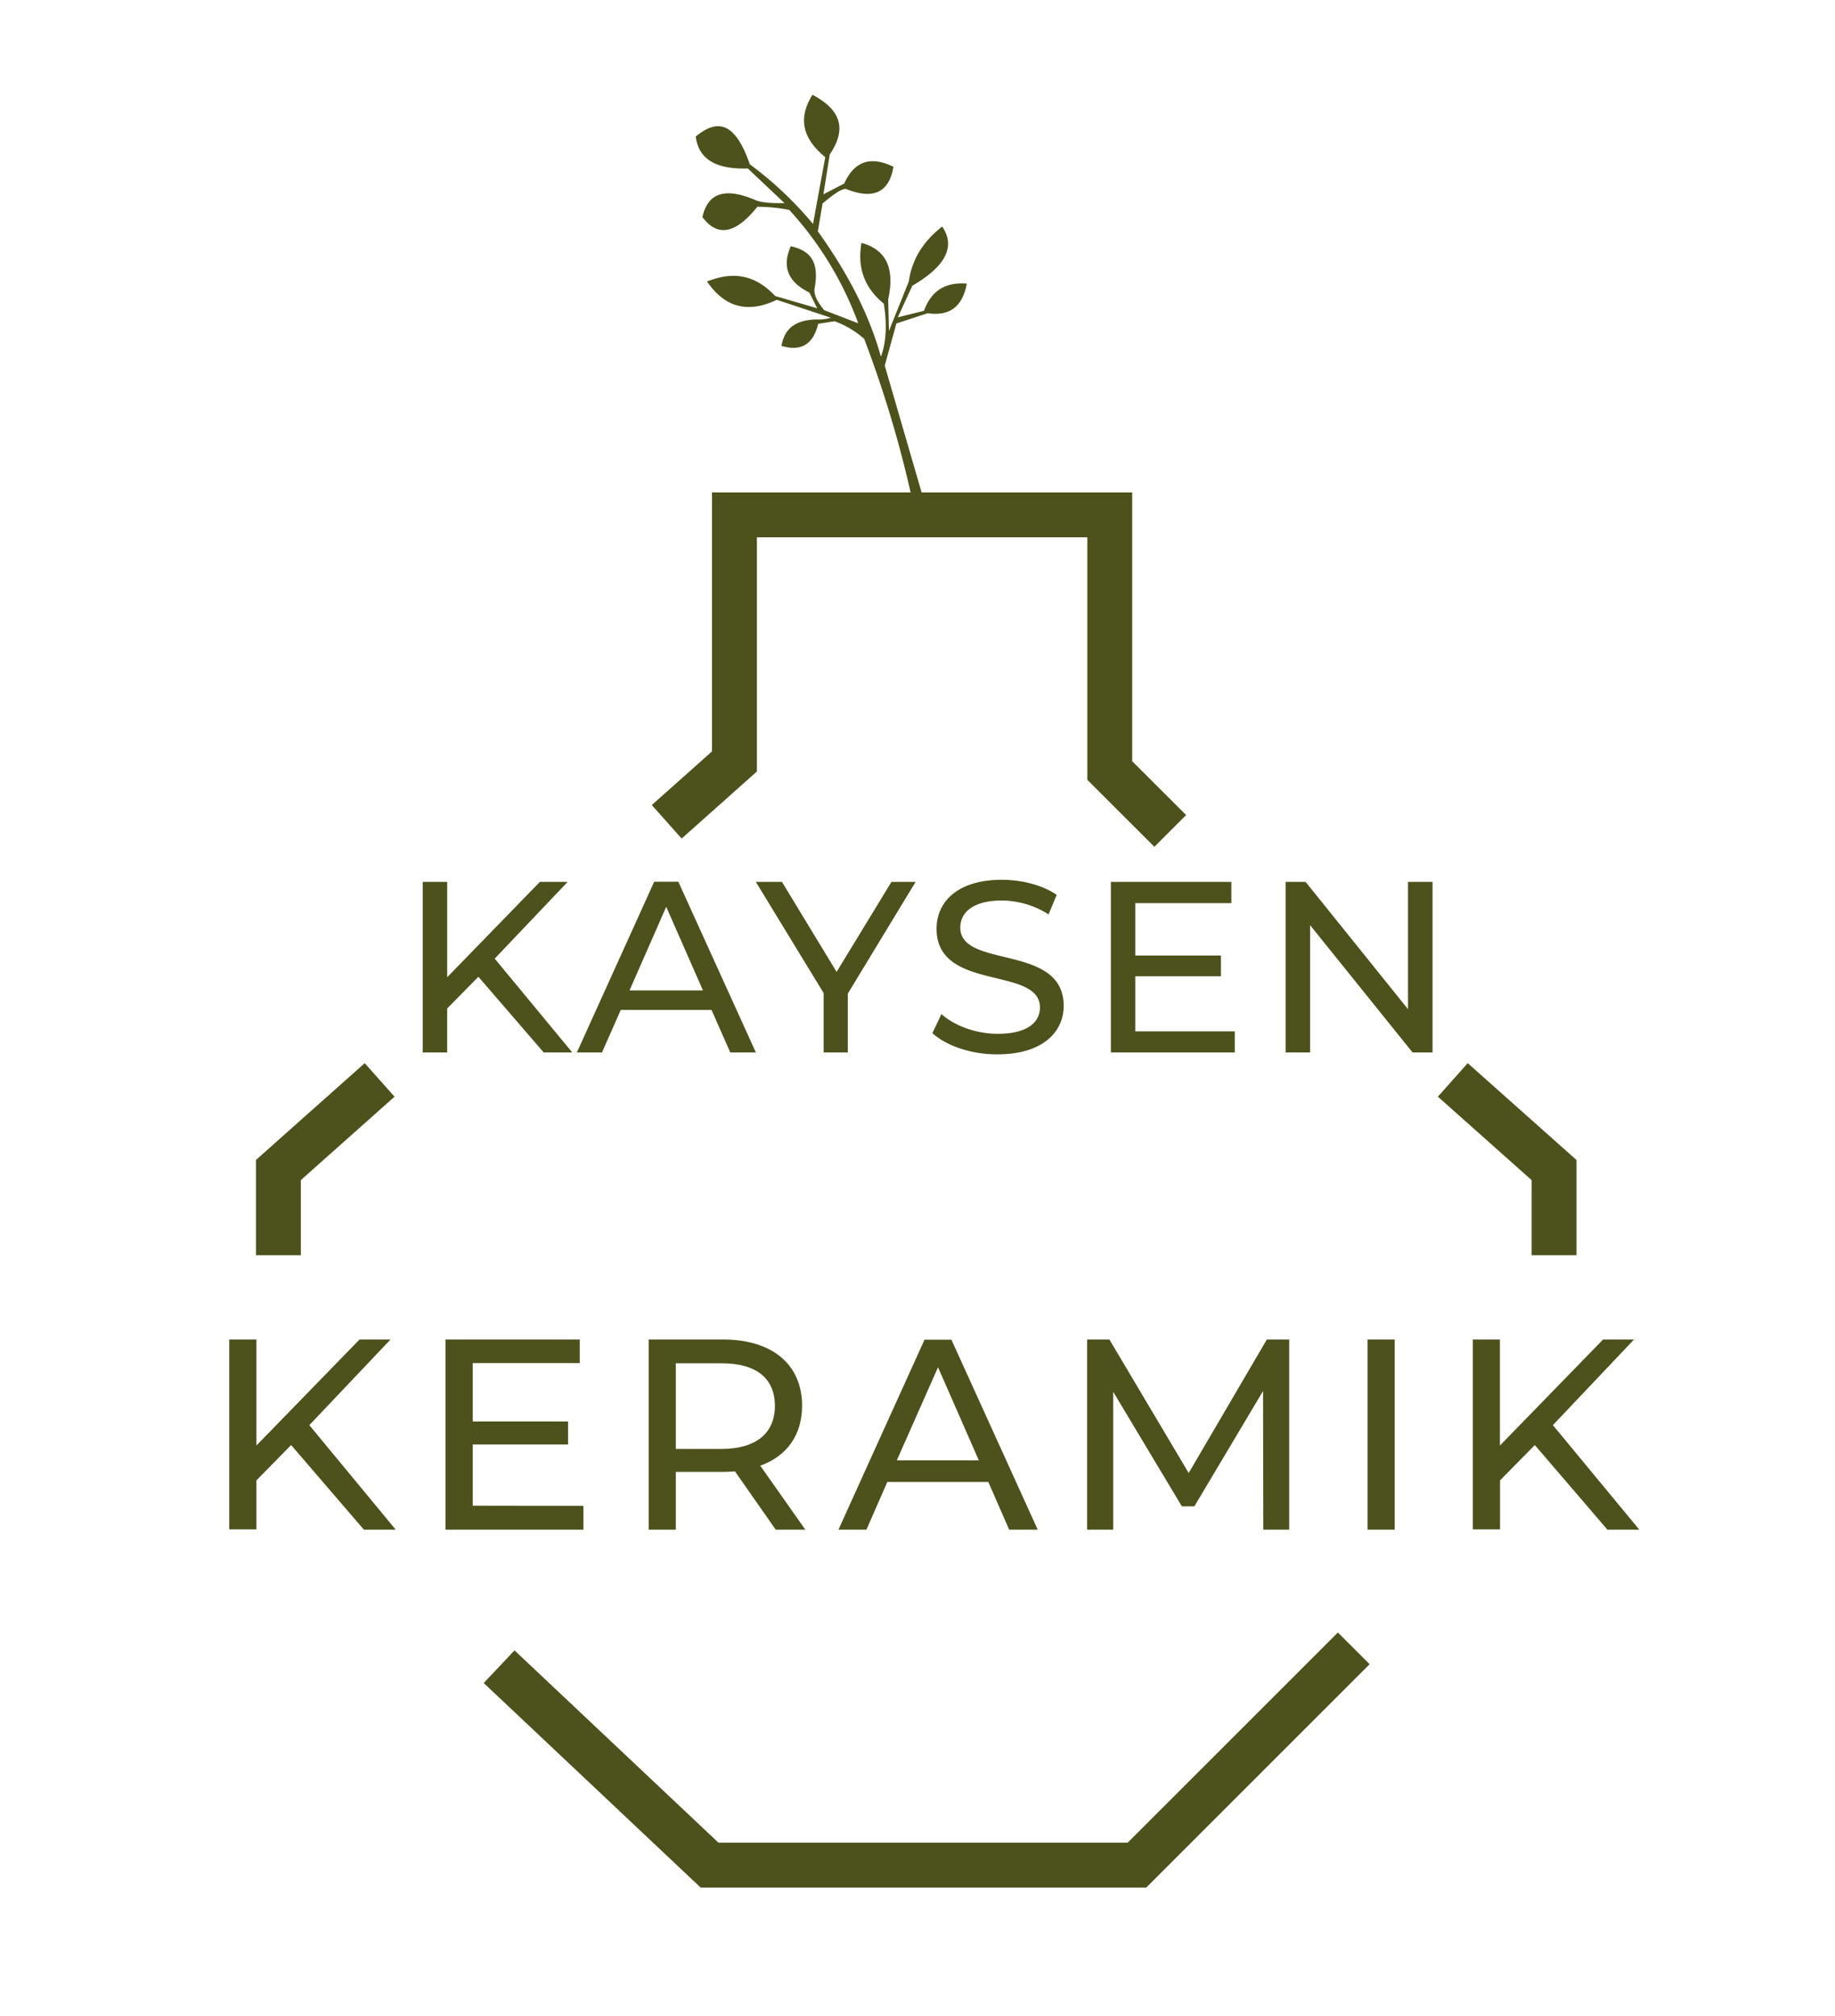 <svg id="Layer_1" data-name="Layer 1" xmlns="http://www.w3.org/2000/svg" width="449.78" height="494.22" viewBox="0 0 449.78 494.22">
  <g>
    <path d="M224.39,126.22a279,279,0,0,0-12.57-43.15,22.16,22.16,0,0,0-7.28-4.32l-4,.63c-1.23,5.2-4.34,6.8-9,5.41.68-3.51,2.52-6.3,8.56-6.48a10,10,0,0,0,3.56-.42L190.4,73.5c-7.53,3.59-13,1.49-17.1-4.49,5.71-2.26,11.32-2.19,16.71,3.56l10.29,3-1.91-3.85c-5.49-2.7-6.68-6.57-4.56-11.35,4.18.95,7.24,3.18,5.8,10.52-.11,1.74,1,3.44,2.38,5.14l8.36,3.23a83.79,83.79,0,0,0-16.91-27.8,40.09,40.09,0,0,0-7.83-.77c-5.19,6.52-9.71,7.59-13.46,2.52,1.23-5.4,4.91-7.66,13.13-4.1,1.64.65,4.25.71,7,.69l-9-8.5c-8.74.27-12.11-2.91-12.77-7.82,4.84-4,9.43-4.31,13.26,6.8A89.36,89.36,0,0,1,199.28,54.9l3-16.38C196,33.39,196,28.3,199.14,23.23c6.21,3.3,8.92,7.74,4.24,14.63l-1.55,9.78L206.92,45c2.35-5.17,6.17-7,12.07-4.11-1,6-4.63,8.27-11.72,5.4-1.54.18-3.61,1.92-5.65,3.58l-1.16,6.83c6.8,9.51,12.35,19.58,15.46,30.74,1.41-3.82,1.46-8.21.71-13-5.18-4.24-6.43-9.34-5.47-14.9,6,1.64,8.24,6.18,6.54,13.85l.19,7.74L222.76,69c.76-5.44,3.58-9.88,8.18-13.46,3.24,4.75,1.12,9.58-7.32,14.51l-3.56,7.74,6.42-1.59c1.71-4.77,5.12-7.12,10.5-6.66-1,5.32-3.92,8.08-9.59,7.24l-7.67,2.52-2.86,10.32,10.07,34.65Z" fill="#4d511b"/>
    <polyline points="122.34 408.59 173.91 457.22 278.69 457.22 331.82 404.09" fill="none" stroke="#4d511b" stroke-miterlimit="10" stroke-width="11"/>
    <polyline points="93.05 264.74 68.24 286.83 68.24 307.72" fill="none" stroke="#4d511b" stroke-miterlimit="10" stroke-width="11"/>
    <polyline points="356.1 264.74 380.91 286.83 380.91 307.72" fill="none" stroke="#4d511b" stroke-miterlimit="10" stroke-width="11"/>
    <polyline points="286.84 203.7 272.02 188.89 272.02 126.22 180.02 126.22 180.02 186.67 163.42 201.46" fill="none" stroke="#4d511b" stroke-miterlimit="10" stroke-width="11"/>
    <g>
      <path d="M117.26,239.45l-7.65,7.77V258h-6V216.2h6v23.37l22.71-23.37h6.81L121.26,235l19,23h-7Z" fill="#4d511b"/>
      <path d="M174.4,247.58H152.16L147.56,258H141.4l18.95-41.84h5.92l19,41.84H179Zm-2.1-4.78-9-20.5-9,20.5Z" fill="#4d511b"/>
      <path d="M207.81,243.58V258h-5.92V243.46L185.27,216.2h6.4l13.39,22.06L218.5,216.2h5.92Z" fill="#4d511b"/>
      <path d="M228.54,253.26l2.22-4.66c3.1,2.81,8.42,4.84,13.8,4.84,7.23,0,10.34-2.81,10.34-6.46,0-10.22-25.34-3.76-25.34-19.3,0-6.46,5-12,16-12,4.9,0,10,1.31,13.45,3.7l-2,4.78a21.59,21.59,0,0,0-11.47-3.4c-7.11,0-10.16,3-10.16,6.63,0,10.22,25.34,3.83,25.34,19.19,0,6.39-5.14,11.89-16.2,11.89C238.17,258.52,231.89,256.37,228.54,253.26Z" fill="#4d511b"/>
      <path d="M302.66,252.84V258H272.29V216.2h29.53v5.2H278.27v12.85h21v5.08h-21v13.51Z" fill="#4d511b"/>
      <path d="M351.13,216.2V258h-4.9l-25.11-31.2V258h-6V216.2h4.9l25.1,31.2V216.2Z" fill="#4d511b"/>
    </g>
    <g>
      <path d="M71.36,354.25l-8.51,8.66v12H56.19V328.37h6.66v26l25.28-26h7.59l-19.9,21L97,375H89.2Z" fill="#4d511b"/>
      <path d="M143,369.16V375h-33.8V328.37H142.1v5.79H115.88v14.31h23.36v5.65H115.88v15Z" fill="#4d511b"/>
      <path d="M190.14,375l-10-14.31c-.93.07-1.93.14-2.92.14H165.65V375H159V328.37h18.17c12.11,0,19.43,6.12,19.43,16.24,0,7.18-3.73,12.37-10.25,14.7L197.4,375Zm-.2-30.34c0-6.66-4.45-10.45-13-10.45H165.65v21H177C185.49,355.12,189.94,351.26,189.94,344.61Z" fill="#4d511b"/>
      <path d="M242.25,363.3H217.49L212.37,375h-6.86l21.1-46.58h6.59L254.36,375h-7ZM239.92,358l-10-22.82L219.82,358Z" fill="#4d511b"/>
      <path d="M309.65,375,309.59,341l-16.84,28.28h-3.06l-16.83-28.08V375h-6.39V328.37h5.45l19.44,32.74,19.16-32.74H316L316,375Z" fill="#4d511b"/>
      <path d="M335.21,328.37h6.65V375h-6.65Z" fill="#4d511b"/>
      <path d="M376.2,354.25l-8.52,8.66v12H361V328.37h6.65v26l25.29-26h7.58l-19.89,21L401.82,375H394Z" fill="#4d511b"/>
    </g>
  </g>
</svg>
